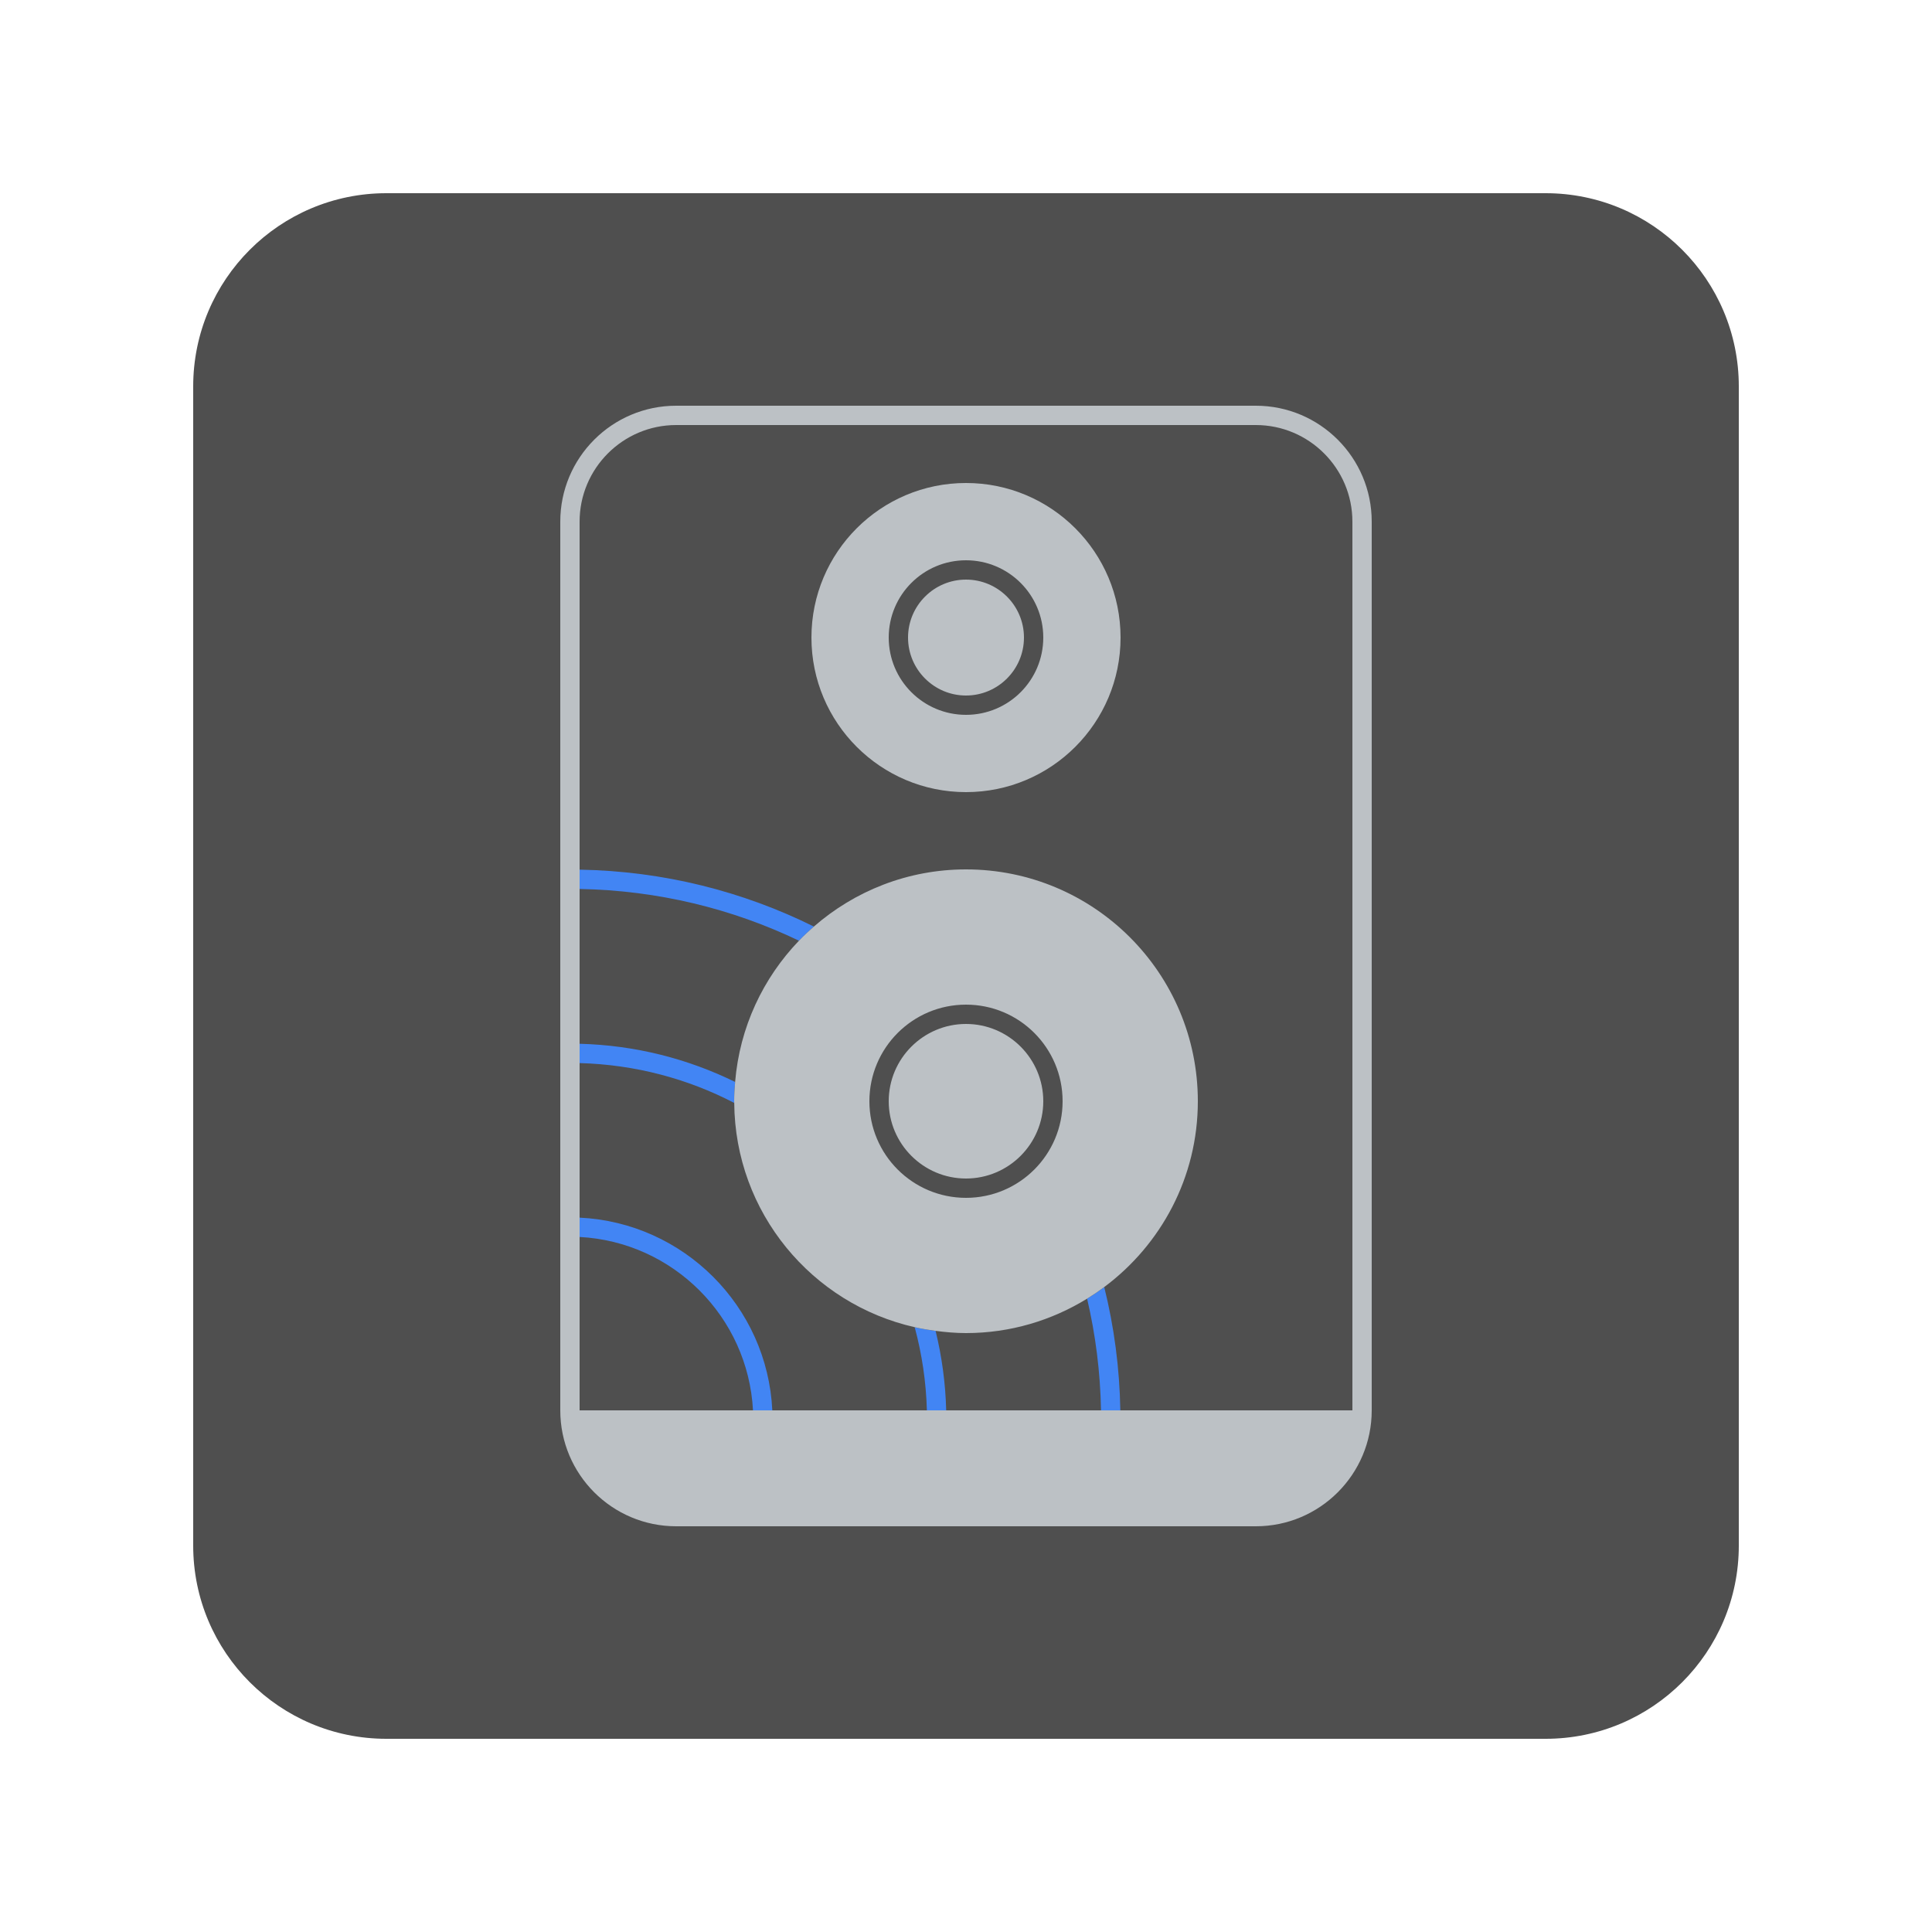 <svg width="100" height="100" viewBox="0 0 100 100" fill="none" xmlns="http://www.w3.org/2000/svg">
<g clip-path="url(#clip0_45_3171)">
<g filter="url(#filter0_d_45_3171)">
<path d="M80 8H20C14.477 8 10 12.477 10 18V78C10 83.523 14.477 88 20 88H80C85.523 88 90 83.523 90 78V18C90 12.477 85.523 8 80 8Z" fill="#4F4F4F"/>
<path d="M56.268 65.218C56.705 67.08 56.952 69.014 56.988 70.999H57.988C57.95 68.803 57.665 66.667 57.155 64.617C56.869 64.831 56.574 65.031 56.268 65.218Z" fill="#4285F4"/>
<path d="M42.126 45.959C38.459 44.139 34.347 43.088 30 43.013V44.013C34.058 44.086 37.905 45.036 41.355 46.691C41.601 46.436 41.859 46.192 42.126 45.959Z" fill="#4285F4"/>
<path d="M38 55C38 54.663 38.023 54.332 38.05 54.002C35.606 52.803 32.883 52.1 30 52.025V53.025C32.88 53.103 35.596 53.835 38.004 55.088C38.004 55.059 38 55.029 38 55Z" fill="#4285F4"/>
<path d="M47.345 66.696C47.717 68.075 47.935 69.513 47.975 71H48.975C48.939 69.585 48.749 68.211 48.426 66.884C48.06 66.837 47.699 66.776 47.345 66.696Z" fill="#4285F4"/>
<path d="M29.999 61.025V62.025C34.838 62.279 38.721 66.162 38.975 71.001H39.975C39.719 65.611 35.389 61.281 29.999 61.025Z" fill="#4285F4"/>
<path d="M50 23C45.582 23 42 26.582 42 31C42 35.418 45.582 39 50 39C54.418 39 58 35.418 58 31C58 26.582 54.418 23 50 23ZM50 35C47.791 35 46 33.209 46 31C46 28.791 47.791 27 50 27C52.209 27 54 28.791 54 31C54 33.209 52.209 35 50 35Z" fill="#BCC1C5"/>
<path d="M50 28C48.346 28 47 29.346 47 31C47 32.654 48.346 34 50 34C51.654 34 53 32.654 53 31C53 29.346 51.654 28 50 28Z" fill="#BCC1C5"/>
<path d="M65 19H35C31.686 19 29 21.687 29 25V71C29 74.313 31.686 77 35 77H65C68.313 77 71 74.313 71 71V25C71 21.687 68.313 19 65 19ZM57.987 71H56.987H48.974H47.974H39.974H38.974H30V62.025V61.025V53.025V52.025V44.013V43.013V25C30 22.243 32.243 20 35 20H65C67.757 20 70 22.243 70 25V71H57.987Z" fill="#BCC1C5"/>
<path d="M46 55C46 57.205 47.794 59 50 59C52.206 59 54 57.205 54 55C54 52.795 52.206 51 50 51C47.794 51 46 52.795 46 55Z" fill="#BCC1C5"/>
<path d="M41.355 46.69C39.498 48.622 38.284 51.171 38.05 54.002C38.023 54.332 38 54.663 38 55C38 55.029 38.004 55.059 38.004 55.088C38.046 60.762 42.025 65.492 47.345 66.695C47.699 66.775 48.06 66.837 48.425 66.885C48.942 66.953 49.465 67 50 67C52.3 67 54.442 66.342 56.268 65.219C56.573 65.031 56.868 64.831 57.155 64.617C60.09 62.43 62 58.942 62 55C62 48.373 56.627 43 50 43C46.983 43 44.234 44.121 42.126 45.959C41.859 46.192 41.601 46.435 41.355 46.69ZM50 50C52.761 50 55 52.238 55 55C55 57.762 52.761 60 50 60C47.239 60 45 57.762 45 55C45 52.238 47.239 50 50 50Z" fill="#BCC1C5"/>
</g>
</g>
<defs>
<filter id="filter0_d_45_3171" x="0" y="0" width="100" height="100" filterUnits="userSpaceOnUse" color-interpolation-filters="sRGB">
<feFlood flood-opacity="0" result="BackgroundImageFix"/>
<feColorMatrix in="SourceAlpha" type="matrix" values="0 0 0 0 0 0 0 0 0 0 0 0 0 0 0 0 0 0 127 0" result="hardAlpha"/>
<feOffset dy="2"/>
<feGaussianBlur stdDeviation="5"/>
<feColorMatrix type="matrix" values="0 0 0 0 0 0 0 0 0 0 0 0 0 0 0 0 0 0 0.5 0"/>
<feBlend mode="normal" in2="BackgroundImageFix" result="effect1_dropShadow_45_3171"/>
<feBlend mode="normal" in="SourceGraphic" in2="effect1_dropShadow_45_3171" result="shape"/>
</filter>
<clipPath id="clip0_45_3171">
<rect width="100" height="100" fill="white"/>
</clipPath>
</defs>
</svg>
